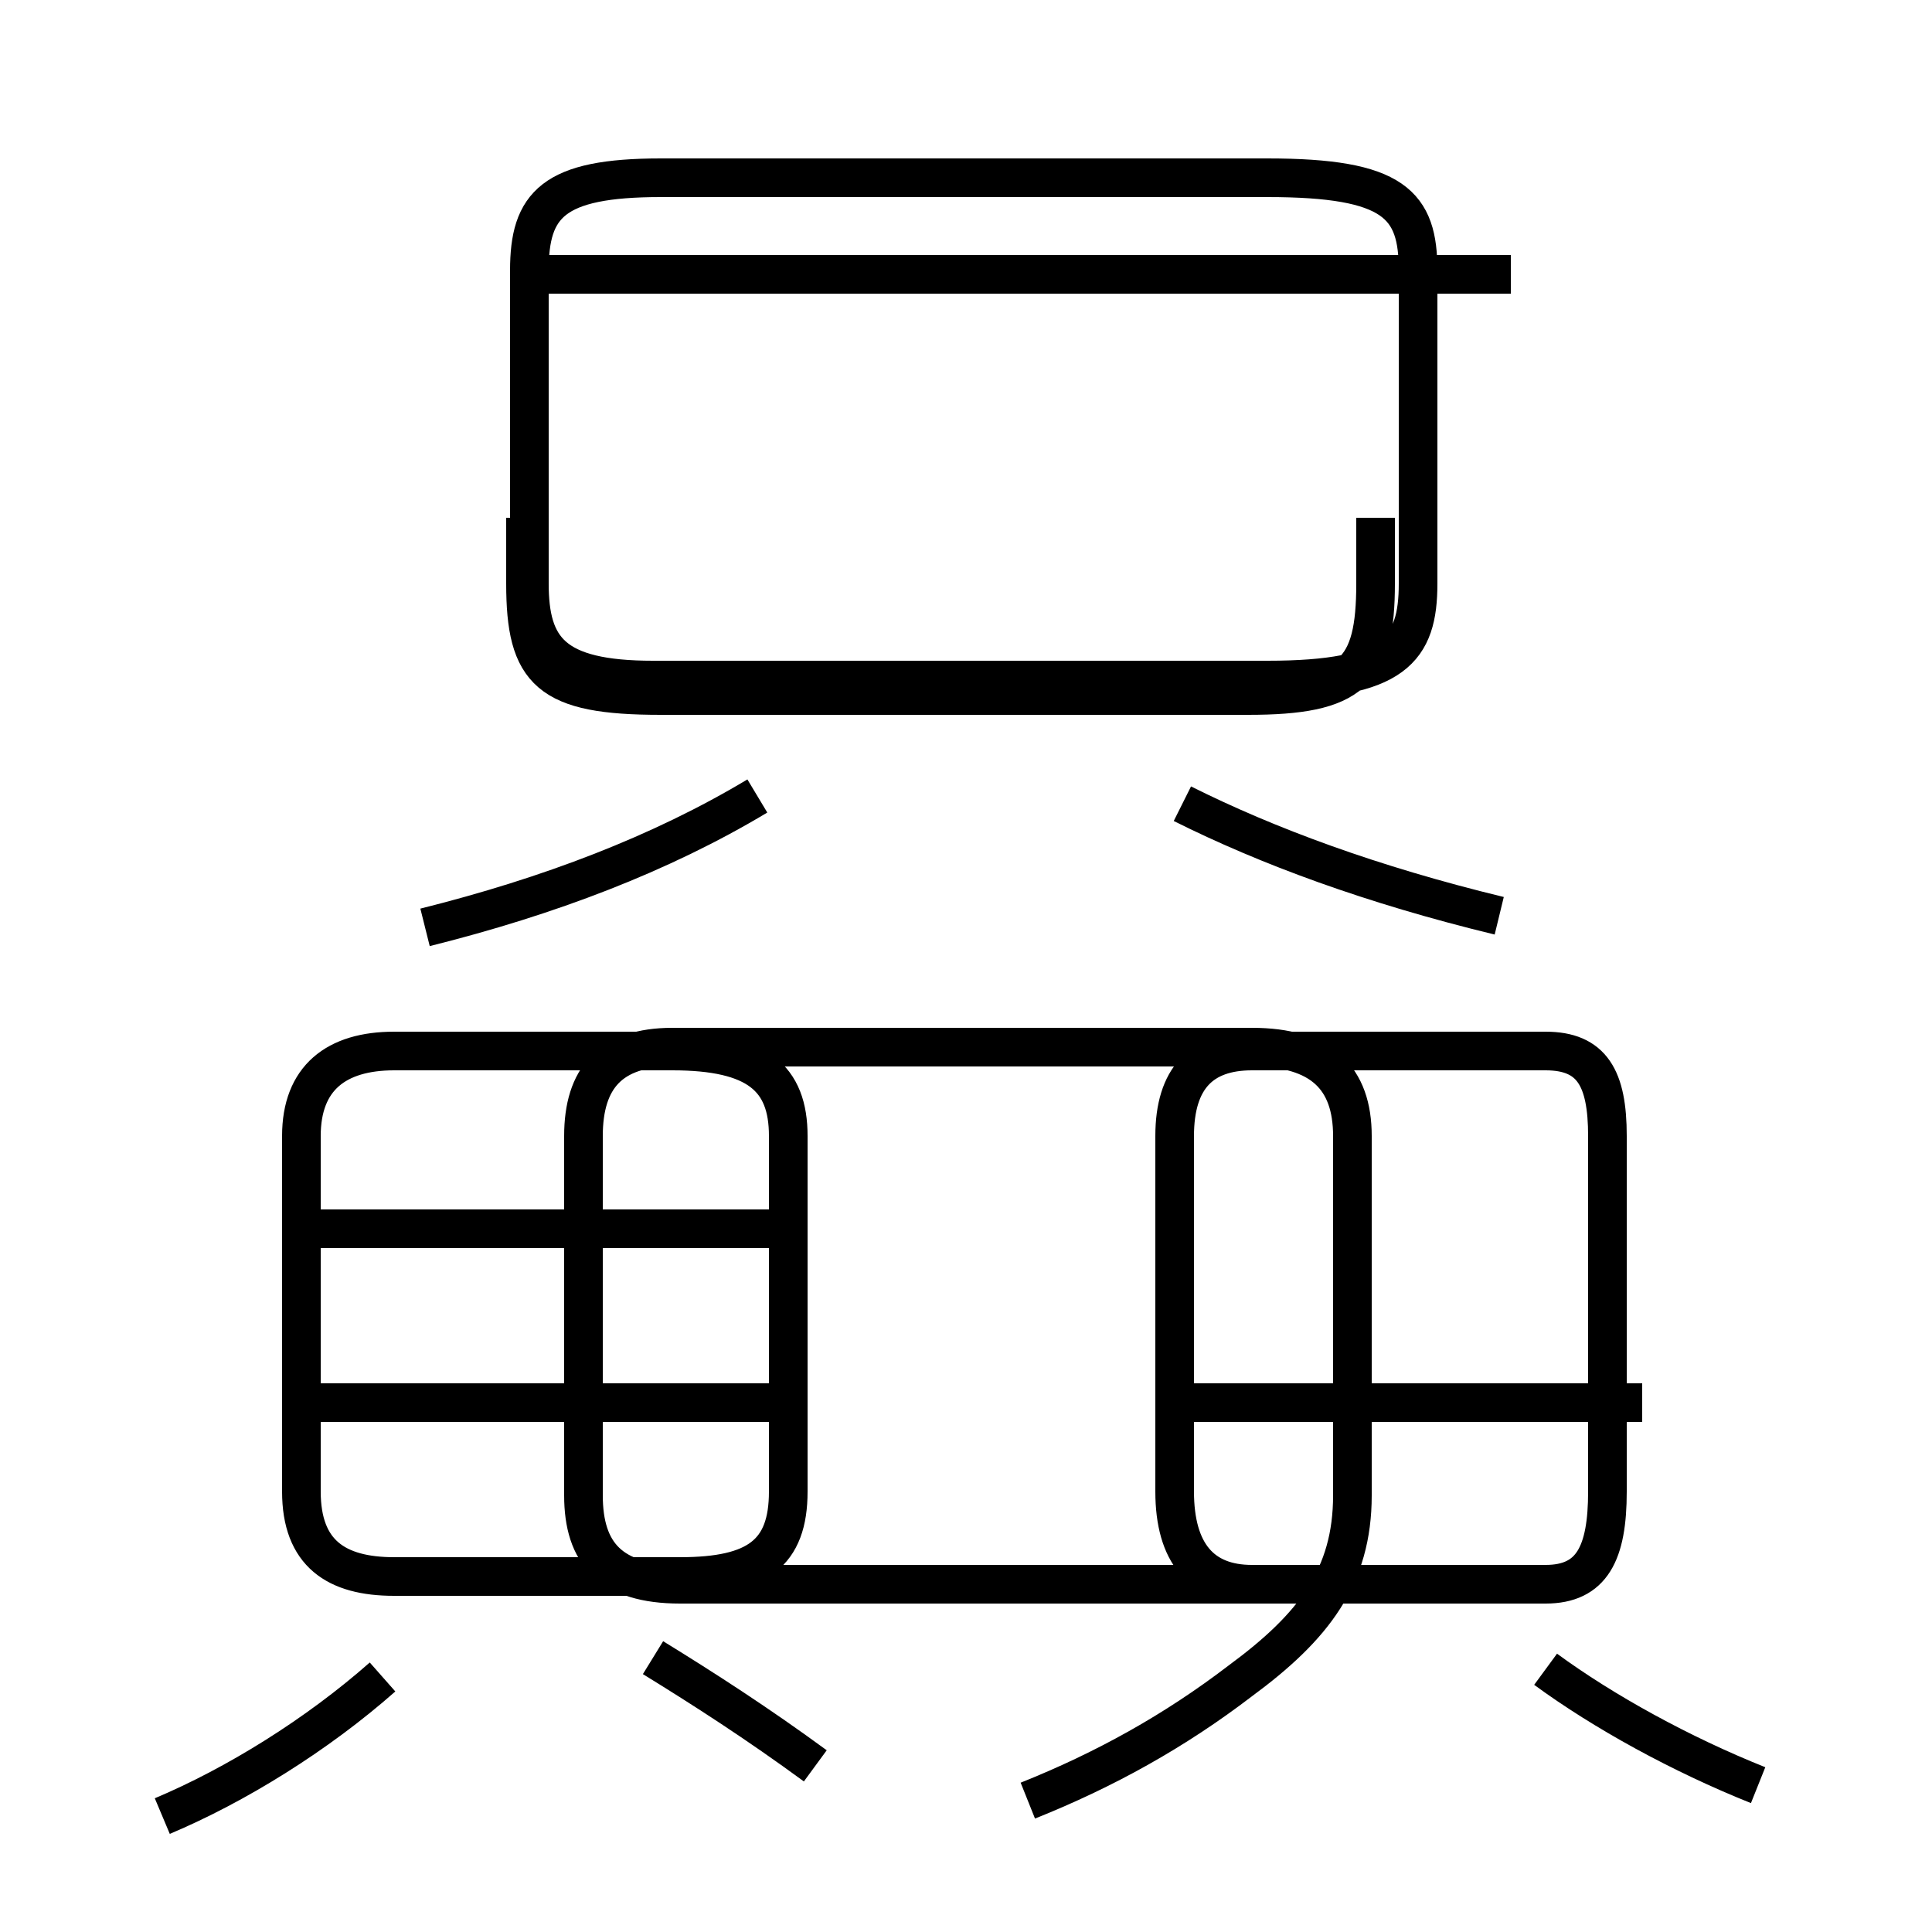 <?xml version='1.0' encoding='utf8'?>
<svg viewBox="0.0 -6.0 50.0 50.0" version="1.1" xmlns="http://www.w3.org/2000/svg">
<rect x="0.0" y="-6.0" width="50.0" height="50.0" fill="#808080" stroke="none"/>
<rect x="-1000" y="-1000" width="2000" height="2000" stroke="white" fill="white"/>
<g style="fill:white;stroke:#000000;  stroke-width:1">
<path d="M 26.6 2.6 C 28.6 1.8 30.4 0.8 32.1 -0.5 C 34.0 -1.9 35.0 -3.2 35.0 -5.3 L 35.0 -14.6 C 35.0 -16.1 34.2 -16.9 32.4 -16.9 L 17.4 -16.9 C 15.8 -16.9 15.1 -16.1 15.1 -14.6 L 15.1 -5.3 C 15.1 -3.8 15.8 -3.0 17.6 -3.0 L 35.0 -3.0 M 4.2 3.0 C 6.1 2.2 8.2 0.9 9.9 -0.6 M 21.1 1.7 C 19.6 0.6 18.2 -0.3 16.9 -1.1 M 10.2 -3.2 L 17.6 -3.2 C 19.6 -3.2 20.4 -3.8 20.4 -5.4 L 20.4 -14.6 C 20.4 -16.1 19.6 -16.8 17.4 -16.8 L 10.2 -16.8 C 8.7 -16.8 7.8 -16.1 7.8 -14.6 L 7.8 -5.4 C 7.8 -3.8 8.7 -3.2 10.2 -3.2 Z M 20.4 -7.7 L 7.8 -7.7 M 20.4 -12.2 L 7.8 -12.2 M 11.0 -20.0 C 14.2 -20.8 17.1 -21.9 19.6 -23.4 M 45.5 2.2 C 43.5 1.4 41.5 0.3 40.0 -0.8 M 42.5 -7.7 L 29.9 -7.7 M 38.8 -20.3 C 35.5 -21.1 32.8 -22.1 30.6 -23.2 M 32.4 -3.0 L 40.0 -3.0 C 41.2 -3.0 41.6 -3.8 41.6 -5.4 L 41.6 -14.6 C 41.6 -16.1 41.2 -16.8 40.0 -16.8 L 32.4 -16.8 C 31.1 -16.8 30.4 -16.1 30.4 -14.6 L 30.4 -5.4 C 30.4 -3.8 31.1 -3.0 32.4 -3.0 Z M 13.6 -30.6 L 13.6 -28.9 C 13.6 -26.6 14.2 -26.0 17.1 -26.0 L 32.3 -26.0 C 35.0 -26.0 35.6 -26.6 35.6 -28.9 L 35.6 -30.6 M 39.1 -36.9 L 14.2 -36.9 M 16.9 -26.4 L 32.8 -26.4 C 36.1 -26.4 36.7 -27.2 36.7 -28.9 L 36.7 -37.0 C 36.7 -38.7 36.1 -39.4 32.8 -39.4 L 17.1 -39.4 C 14.3 -39.4 13.7 -38.7 13.7 -37.0 L 13.7 -28.9 C 13.7 -27.2 14.3 -26.4 16.9 -26.4 Z" transform="translate(0.0, 38.0)" />
</g>
</svg>
